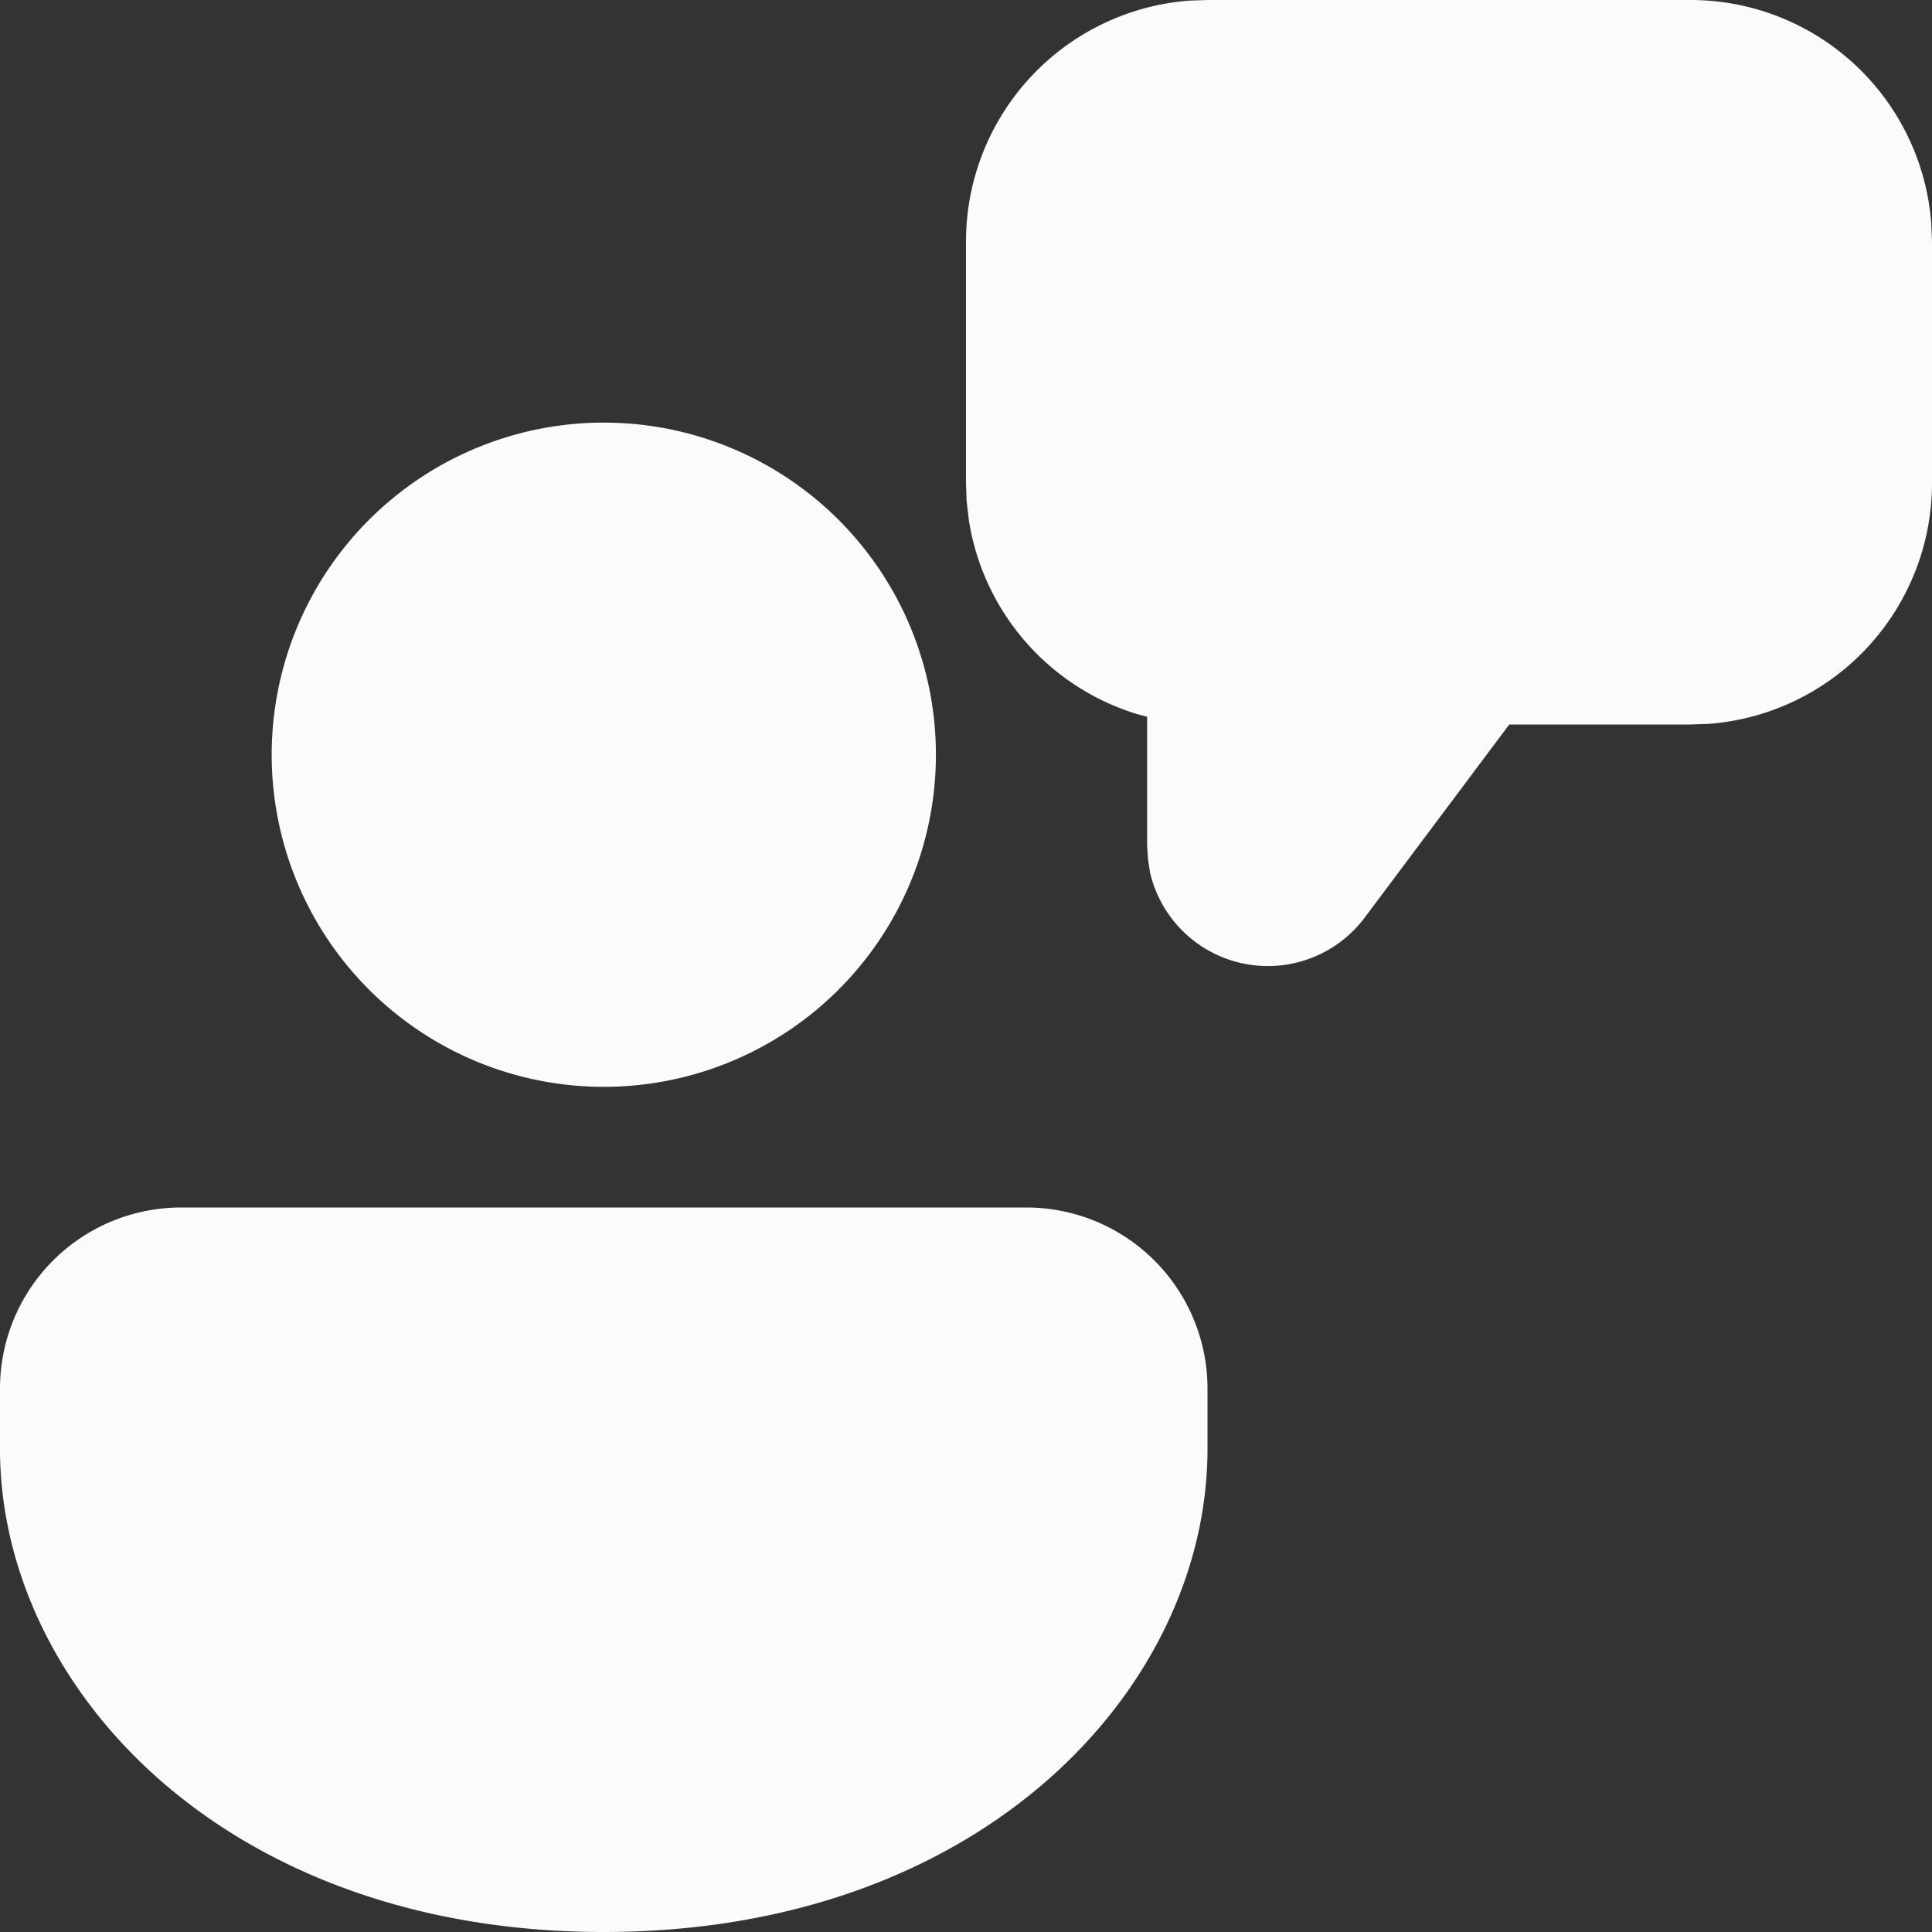 <svg xmlns="http://www.w3.org/2000/svg" width="31" height="31" viewBox="0 0 31 31">
  <rect x="0" y="0" width="31" height="31" fill="#333333" stroke="none"/>
  <path id="bt_feedback" d="M367.469,19.375a2.906,2.906,0,0,1,2.906,2.906v.969c0,3.819-3.6,7.75-9.687,7.75S351,27.069,351,23.25v-.969a2.906,2.906,0,0,1,2.906-2.906ZM360.688,6.781a5.329,5.329,0,1,1-3.768,1.561,5.327,5.327,0,0,1,3.768-1.561ZM378.125,0a3.874,3.874,0,0,1,3.863,3.584l.012.291V7.75a3.876,3.876,0,0,1-3.584,3.865l-.291.01h-2.908l-2.321,3.1A1.941,1.941,0,0,1,369.453,14l-.033-.215-.014-.219V11.5l-.151-.039a3.882,3.882,0,0,1-2.707-3.1l-.038-.322-.01-.289V3.875A3.876,3.876,0,0,1,370.084.01l.291-.01Z" transform="translate(-351)" fill="#fbfbfb"/>
</svg>
